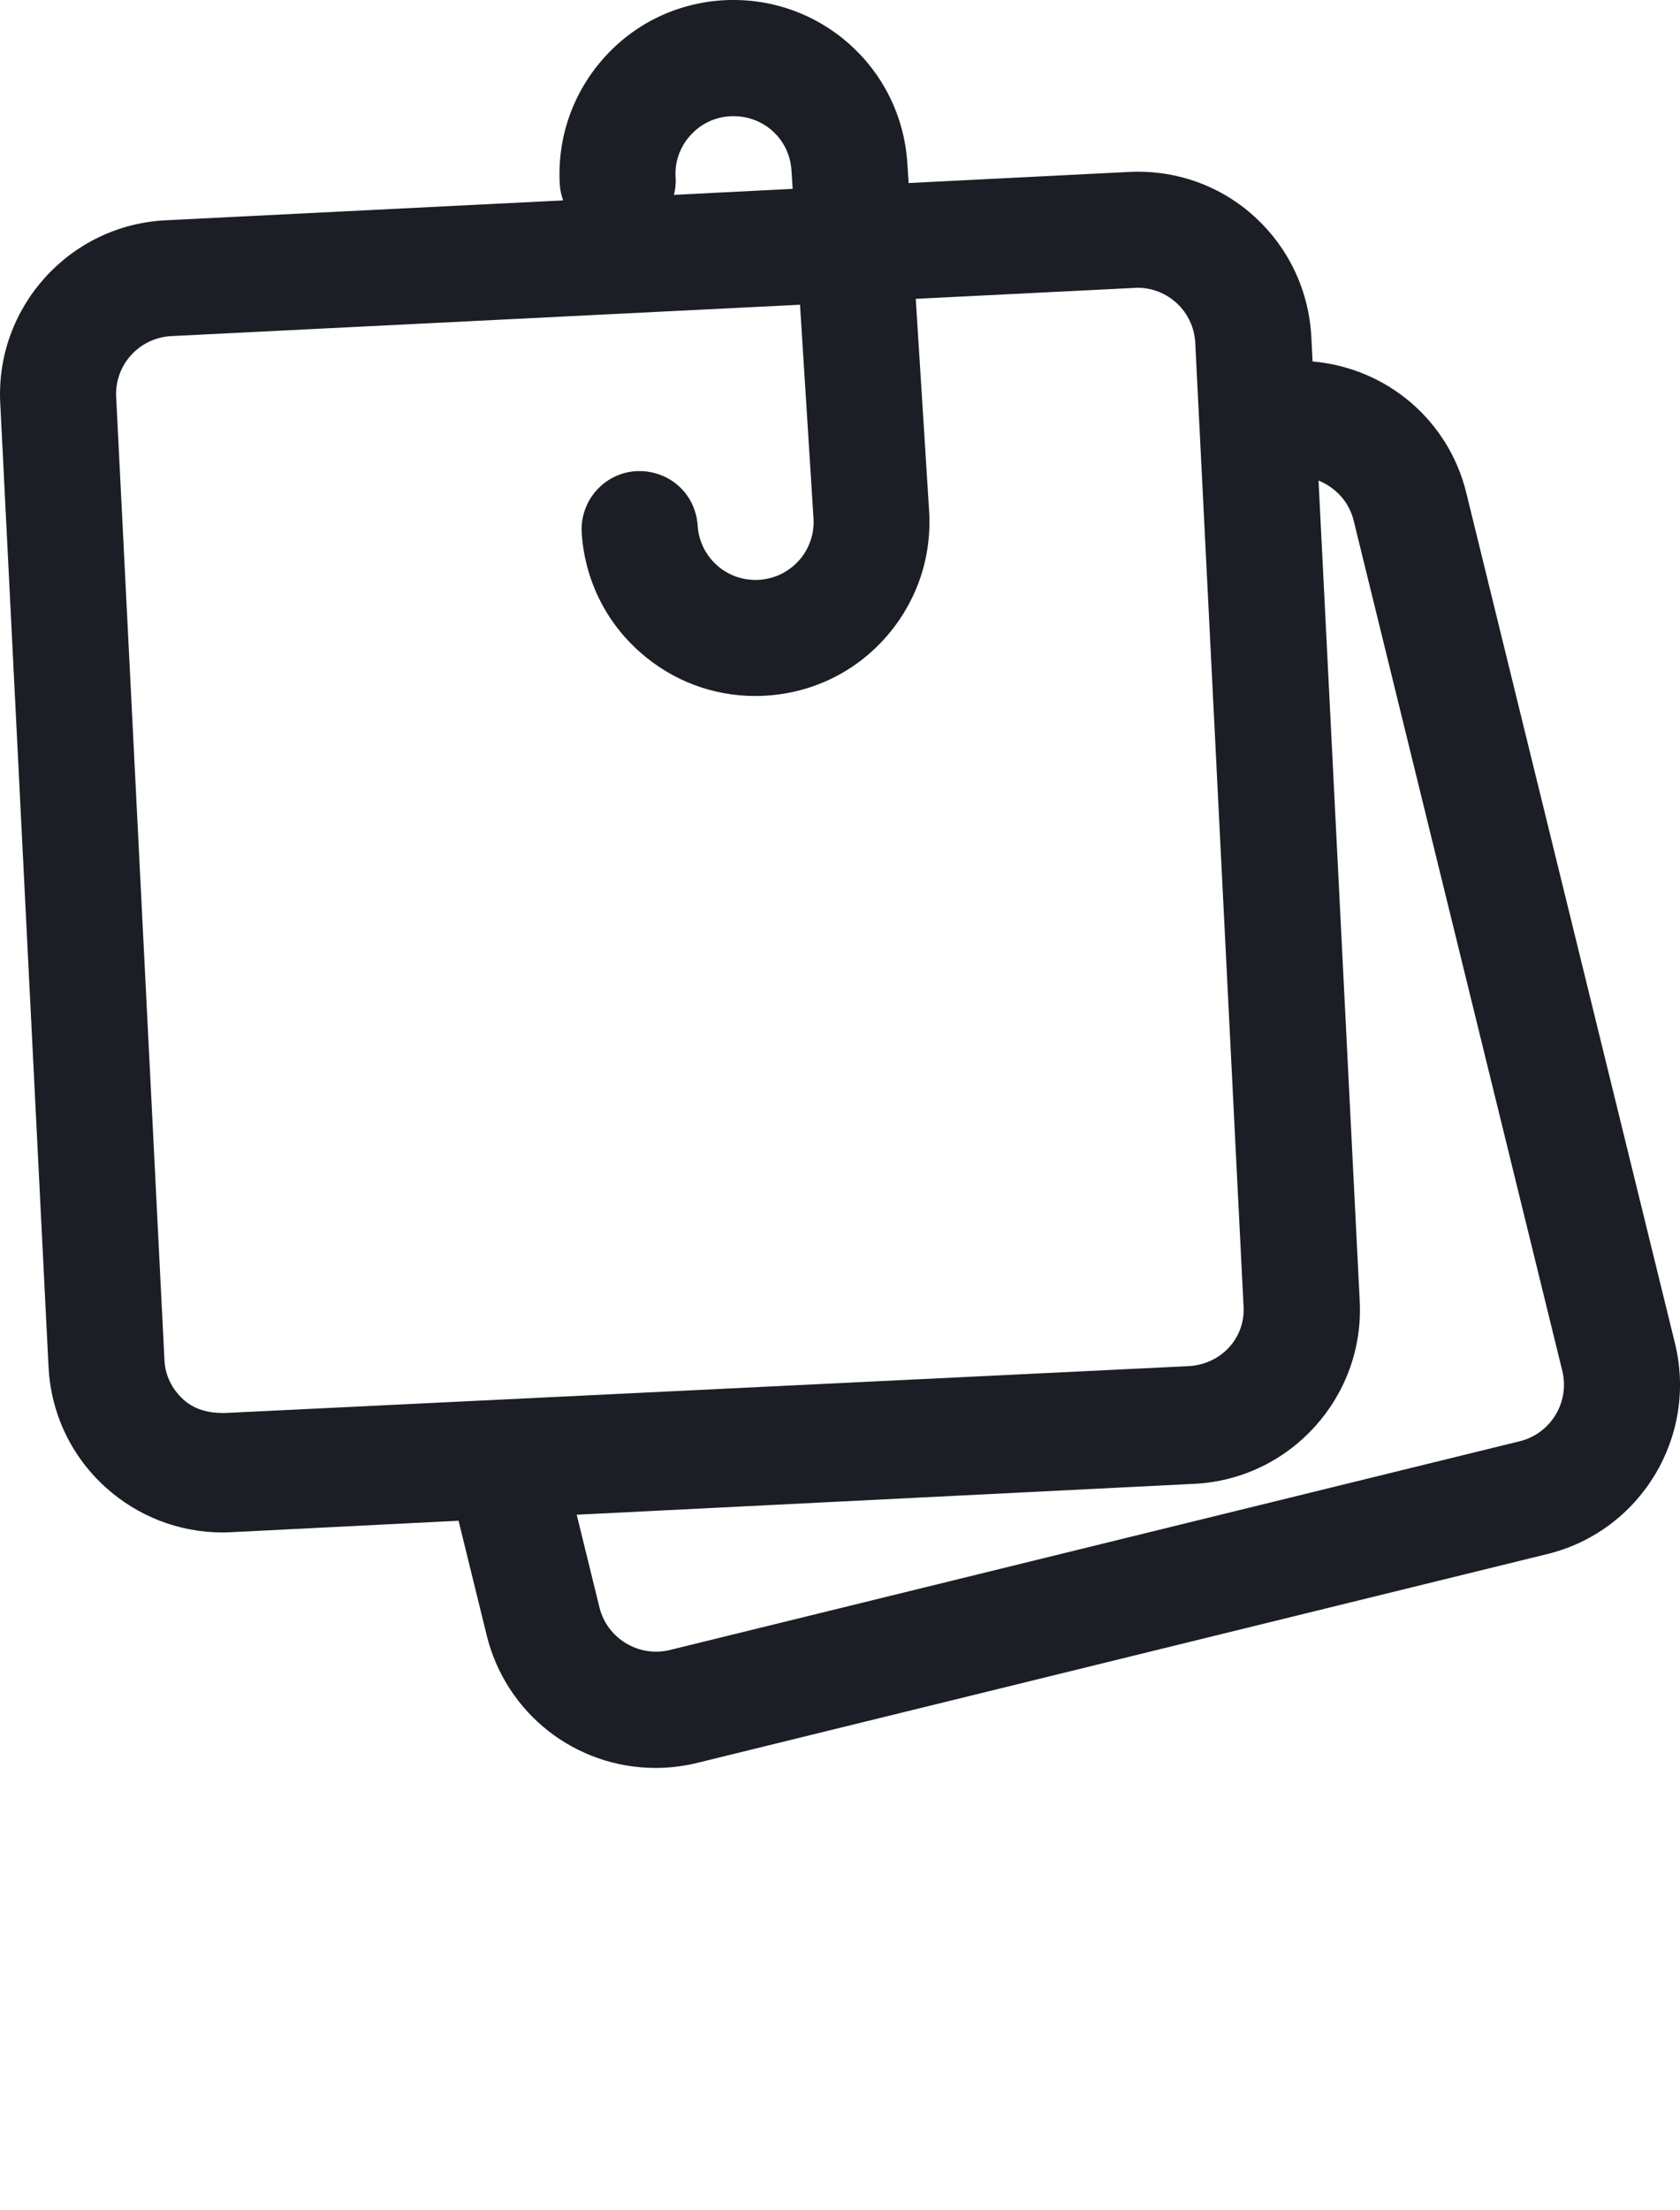 <svg xmlns="http://www.w3.org/2000/svg" xmlns:xlink="http://www.w3.org/1999/xlink" version="1.1" x="0px" y="0px" viewBox="0 0 28.551 37.536" xml:space="preserve"><g fill="#1B1E24"><path  d="M28.466,22.819L24.919,8.371c-0.305-1.242-1.36-2.123-2.612-2.231l-0.021-0.411c-0.082-1.626-1.45-2.895-3.104-2.808   l-3.74,0.188L15.42,2.773c-0.104-1.628-1.496-2.865-3.138-2.768c-0.789,0.05-1.513,0.402-2.034,0.996   C9.727,1.593,9.465,2.355,9.514,3.144C9.52,3.235,9.542,3.321,9.57,3.404L2.811,3.742c-1.63,0.082-2.889,1.475-2.807,3.104   l0.821,16.373c0.04,0.789,0.385,1.516,0.97,2.045c0.545,0.492,1.25,0.766,1.985,0.766c0.049,0,0.099-0.002,0.147-0.004l3.866-0.195   l0.478,1.945c0.325,1.326,1.506,2.254,2.872,2.254c0.236,0,0.475-0.029,0.707-0.086l14.446-3.547   C27.881,26.009,28.854,24.403,28.466,22.819z M11.482,3.02c-0.018-0.263,0.069-0.517,0.244-0.713   c0.174-0.198,0.414-0.316,0.678-0.332c0.557-0.032,1.014,0.379,1.047,0.922l0.02,0.311L11.453,3.31   C11.477,3.217,11.489,3.12,11.482,3.02z M3.829,24.001H3.78c-0.245,0-0.48-0.063-0.662-0.227c-0.194-0.178-0.31-0.406-0.323-0.668   L1.974,6.74C1.948,6.197,2.367,5.737,2.91,5.709l10.686-0.533l0.229,3.625c0.017,0.264-0.07,0.519-0.244,0.716   c-0.174,0.196-0.415,0.315-0.68,0.332c-0.258,0.016-0.517-0.069-0.713-0.244c-0.197-0.174-0.315-0.415-0.332-0.679   c-0.035-0.543-0.488-0.95-1.047-0.923c-0.543,0.034-0.955,0.503-0.923,1.046c0.05,0.789,0.403,1.512,0.996,2.033   c0.545,0.481,1.232,0.74,1.952,0.74c0.063,0,0.126-0.002,0.189-0.006c0.789-0.049,1.513-0.402,2.035-0.996   c0.521-0.594,0.781-1.354,0.732-2.142l-0.227-3.602l3.768-0.188c0.523,0,0.957,0.411,0.982,0.937l0.821,16.372   c0.027,0.543-0.392,0.98-0.936,1.008L3.829,24.001z M25.827,24.481l-14.448,3.547c-0.529,0.127-1.064-0.203-1.191-0.723   l-0.387-1.576l10.5-0.525c1.629-0.082,2.889-1.475,2.807-3.104L22.408,8.163c0.287,0.115,0.518,0.359,0.596,0.676l3.547,14.447   C26.68,23.817,26.355,24.352,25.827,24.481z"/></g></svg>
